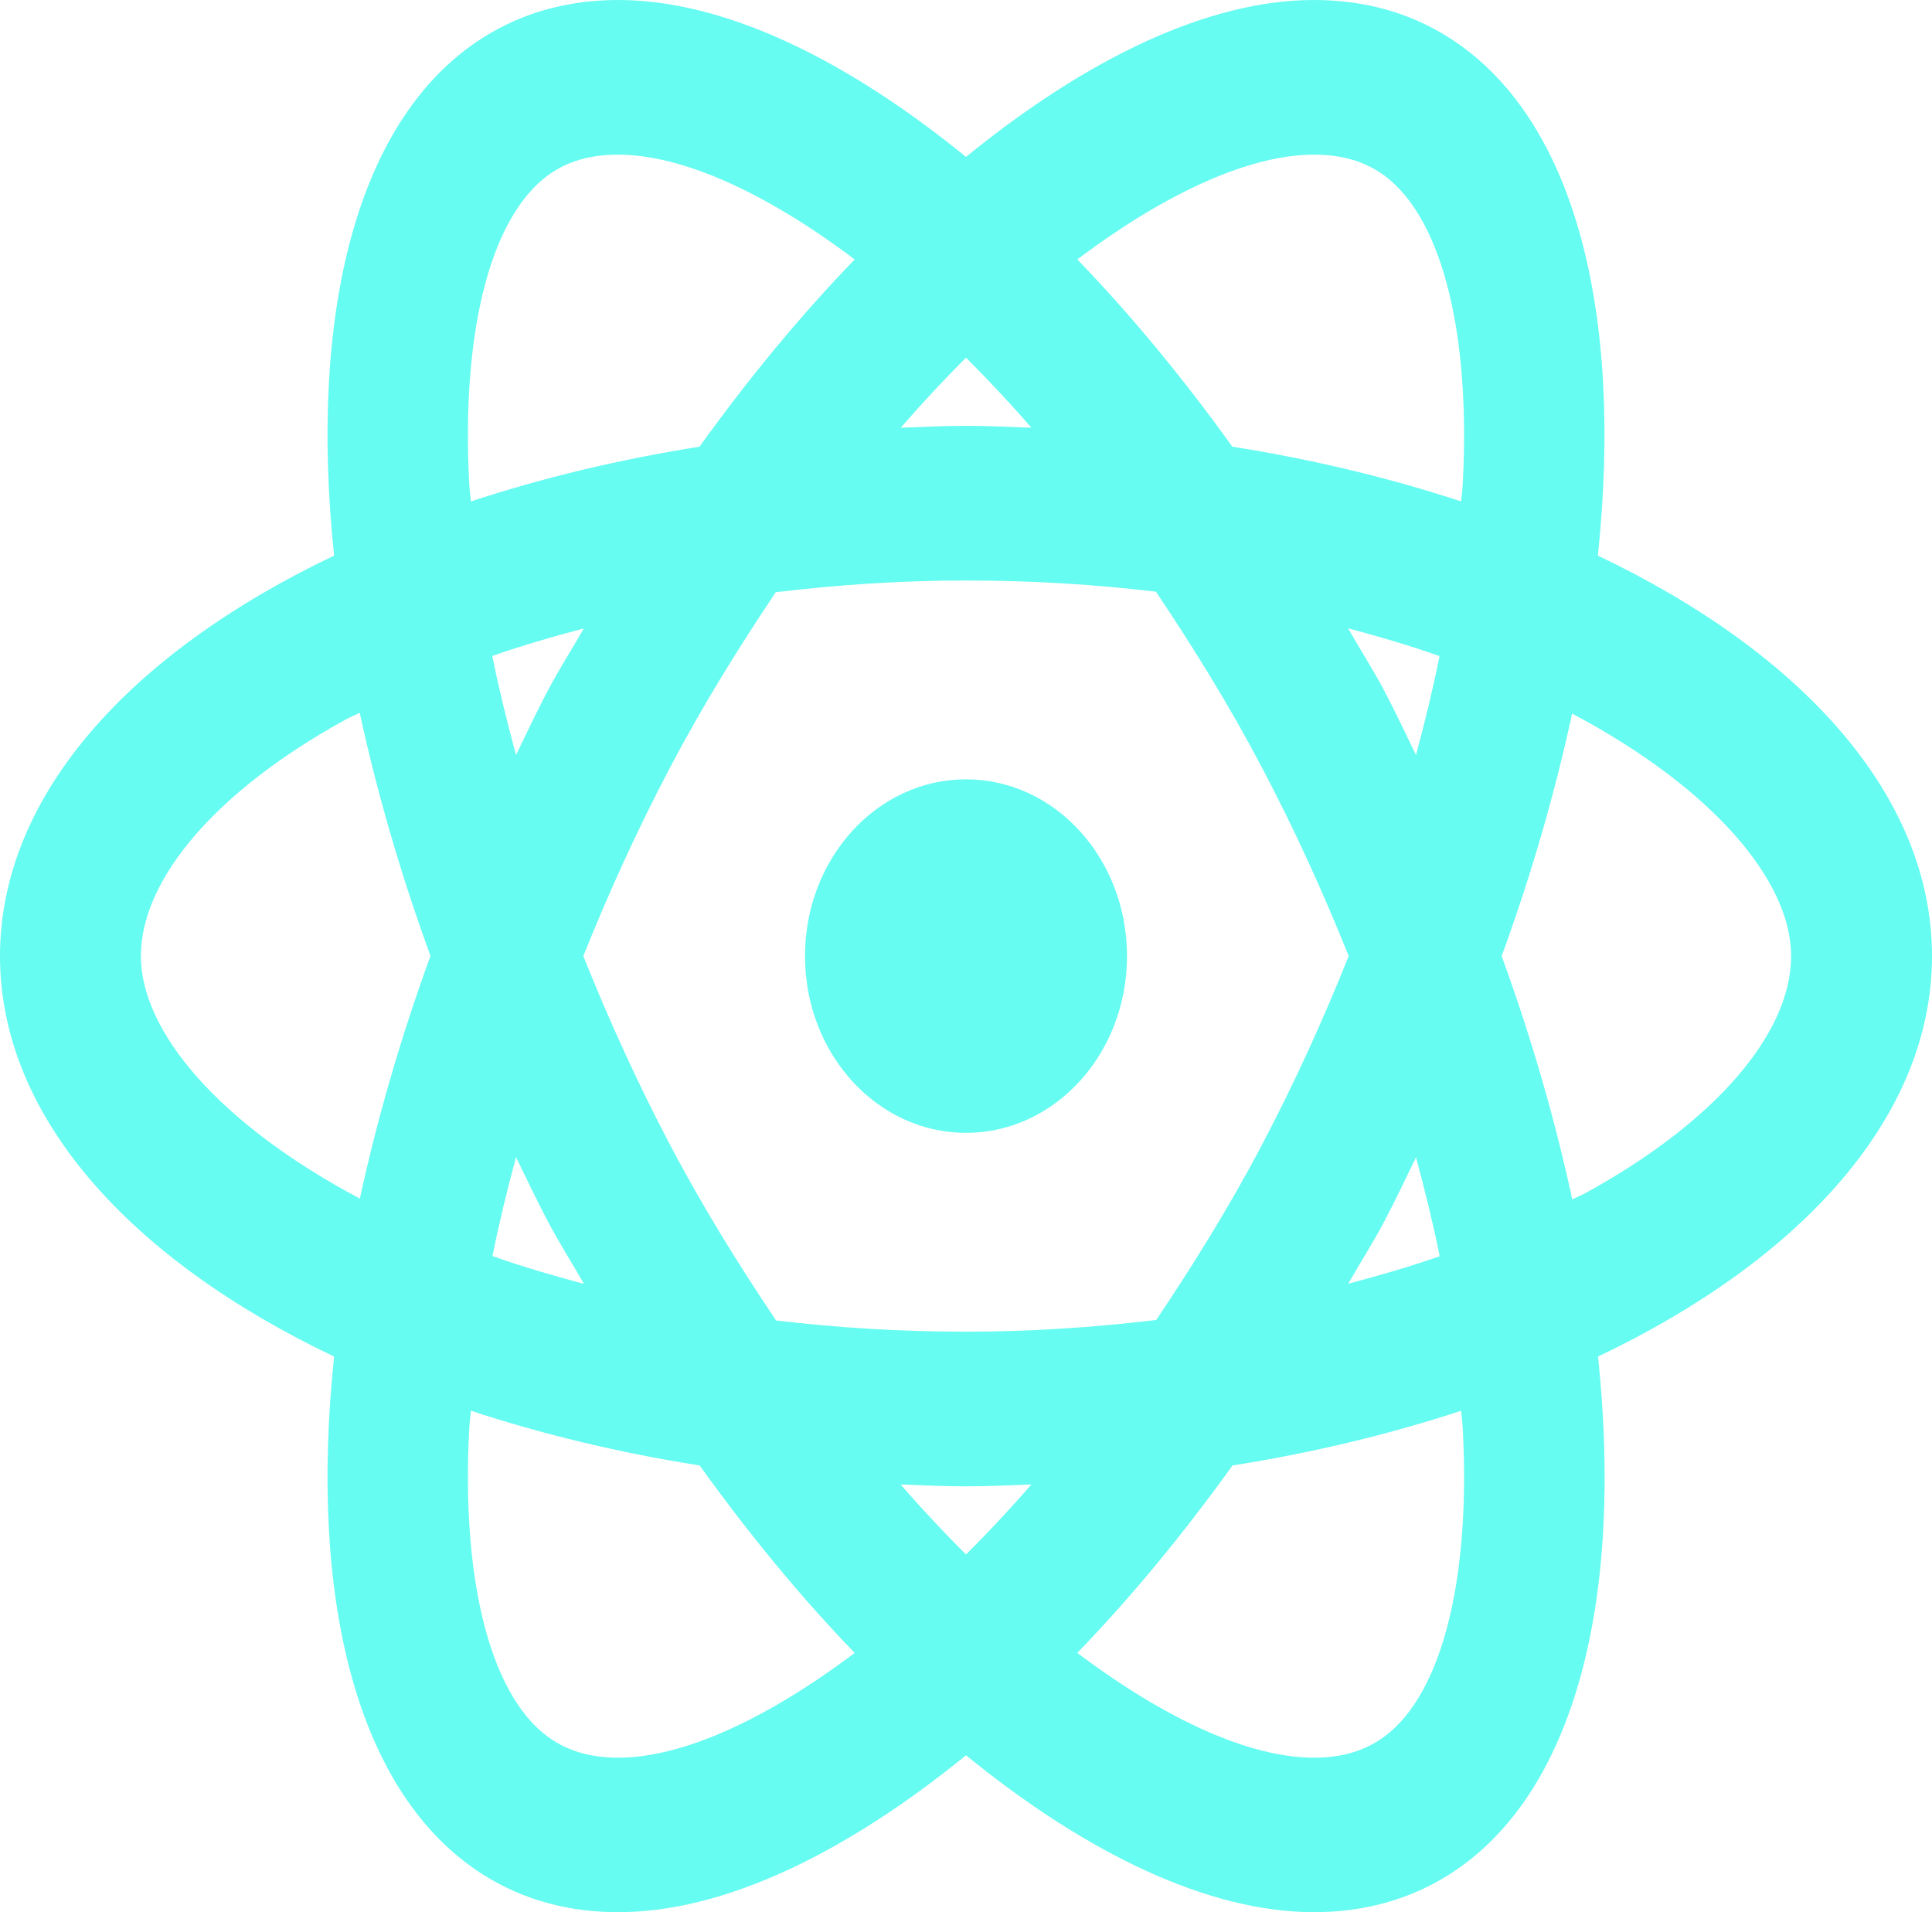 <svg width="97" height="96" viewBox="0 0 97 96" fill="none" xmlns="http://www.w3.org/2000/svg">
<path d="M31.039 0C28.569 0 26.279 0.607 24.25 1.889C17.909 5.908 15.496 15.702 16.774 27.895C6.518 32.776 0 39.963 0 48C0 56.037 6.518 63.224 16.774 68.105C15.496 80.298 17.909 90.092 24.25 94.111C26.275 95.393 28.565 96 31.039 96C36.303 96 42.388 93.099 48.5 88.123C54.612 93.099 60.704 96 65.969 96C68.439 96 70.729 95.393 72.758 94.111C79.099 90.092 81.512 80.298 80.233 68.105C90.486 63.224 97 56.035 97 48C97 39.963 90.482 32.776 80.225 27.895C81.504 15.702 79.091 5.908 72.75 1.889C70.725 0.602 68.435 0 65.961 0C60.697 0 54.612 2.901 48.5 7.877C42.388 2.901 36.302 0 31.039 0ZM31.039 7.765C34.198 7.765 38.376 9.609 42.911 13.025C40.244 15.787 37.633 18.929 35.12 22.427C31.044 23.069 27.202 24.004 23.642 25.174C23.623 24.903 23.578 24.619 23.563 24.351C23.131 16.453 24.711 10.566 27.787 8.614C28.696 8.037 29.758 7.765 31.039 7.765ZM65.961 7.765C67.238 7.765 68.304 8.037 69.213 8.614C72.289 10.562 73.869 16.453 73.437 24.351C73.422 24.619 73.377 24.903 73.358 25.174C69.796 24.003 65.951 23.069 61.872 22.427C59.36 18.93 56.756 15.787 54.089 13.025C58.624 9.609 62.804 7.765 65.961 7.765ZM48.5 17.956C49.596 19.05 50.684 20.207 51.784 21.474C50.694 21.434 49.609 21.379 48.5 21.379C47.394 21.379 46.312 21.434 45.224 21.474C46.323 20.209 47.405 19.049 48.5 17.956ZM48.5 29.143C51.849 29.143 55.024 29.349 58.036 29.706C59.873 32.447 61.683 35.345 63.38 38.572C65.007 41.664 66.445 44.83 67.714 48C66.445 51.172 65.007 54.343 63.38 57.437C61.688 60.654 59.883 63.533 58.052 66.268C54.933 66.642 51.734 66.857 48.5 66.857C45.151 66.857 41.976 66.651 38.964 66.294C37.127 63.553 35.317 60.664 33.62 57.437C31.993 54.343 30.556 51.172 29.286 48C30.555 44.83 31.994 41.664 33.62 38.572C35.312 35.354 37.117 32.467 38.948 29.732C42.067 29.358 45.266 29.143 48.5 29.143ZM67.682 31.544C69.286 31.969 70.827 32.427 72.276 32.939C71.948 34.567 71.546 36.227 71.092 37.904C70.572 36.833 70.068 35.758 69.506 34.689C68.927 33.59 68.285 32.602 67.682 31.544ZM29.31 31.552C28.709 32.607 28.071 33.593 27.494 34.689C26.932 35.758 26.428 36.833 25.908 37.904C25.452 36.224 25.044 34.562 24.716 32.93C26.192 32.418 27.729 31.965 29.31 31.552ZM18.061 35.781C18.913 39.728 20.094 43.82 21.613 47.991C20.097 52.153 18.921 56.237 18.069 60.175C11.031 56.444 7.073 51.8 7.073 48C7.073 44.1 10.92 39.655 17.366 36.119C17.587 35.998 17.836 35.899 18.061 35.781ZM78.931 35.825C85.969 39.556 89.927 44.2 89.927 48C89.927 51.9 86.08 56.345 79.633 59.881C79.413 60.002 79.164 60.101 78.939 60.219C78.087 56.269 76.915 52.174 75.394 48C76.909 43.842 78.08 39.76 78.931 35.825ZM48.5 39.126C44.034 39.126 40.417 43.097 40.417 48C40.417 52.903 44.034 56.874 48.5 56.874C52.966 56.874 56.583 52.903 56.583 48C56.583 43.097 52.966 39.126 48.5 39.126ZM25.908 58.096C26.428 59.167 26.94 60.241 27.502 61.311C28.08 62.409 28.716 63.399 29.318 64.456C27.714 64.031 26.173 63.573 24.724 63.061C25.052 61.432 25.453 59.774 25.908 58.096ZM71.092 58.104C71.547 59.783 71.956 61.44 72.284 63.07C70.808 63.582 69.271 64.035 67.69 64.448C68.291 63.393 68.929 62.407 69.506 61.311C70.067 60.244 70.573 59.174 71.092 58.104ZM23.642 70.826C27.204 71.997 31.049 72.931 35.128 73.573C37.641 77.072 40.243 80.221 42.911 82.984C38.376 86.399 34.198 88.244 31.039 88.244C29.762 88.244 28.696 87.963 27.787 87.386C24.711 85.438 23.131 79.555 23.563 71.658C23.578 71.387 23.623 71.1 23.642 70.826ZM73.358 70.826C73.377 71.1 73.422 71.387 73.437 71.658C73.869 79.555 72.289 85.434 69.213 87.386C68.304 87.963 67.243 88.244 65.961 88.244C62.802 88.244 58.624 86.4 54.089 82.984C56.757 80.22 59.366 77.073 61.88 73.573C65.956 72.931 69.798 71.996 73.358 70.826ZM45.216 74.526C46.306 74.566 47.391 74.621 48.5 74.621C49.609 74.621 50.694 74.566 51.784 74.526C50.684 75.793 49.596 76.95 48.5 78.044C47.404 76.95 46.316 75.793 45.216 74.526Z" fill="#66FCF1"/>
</svg>
